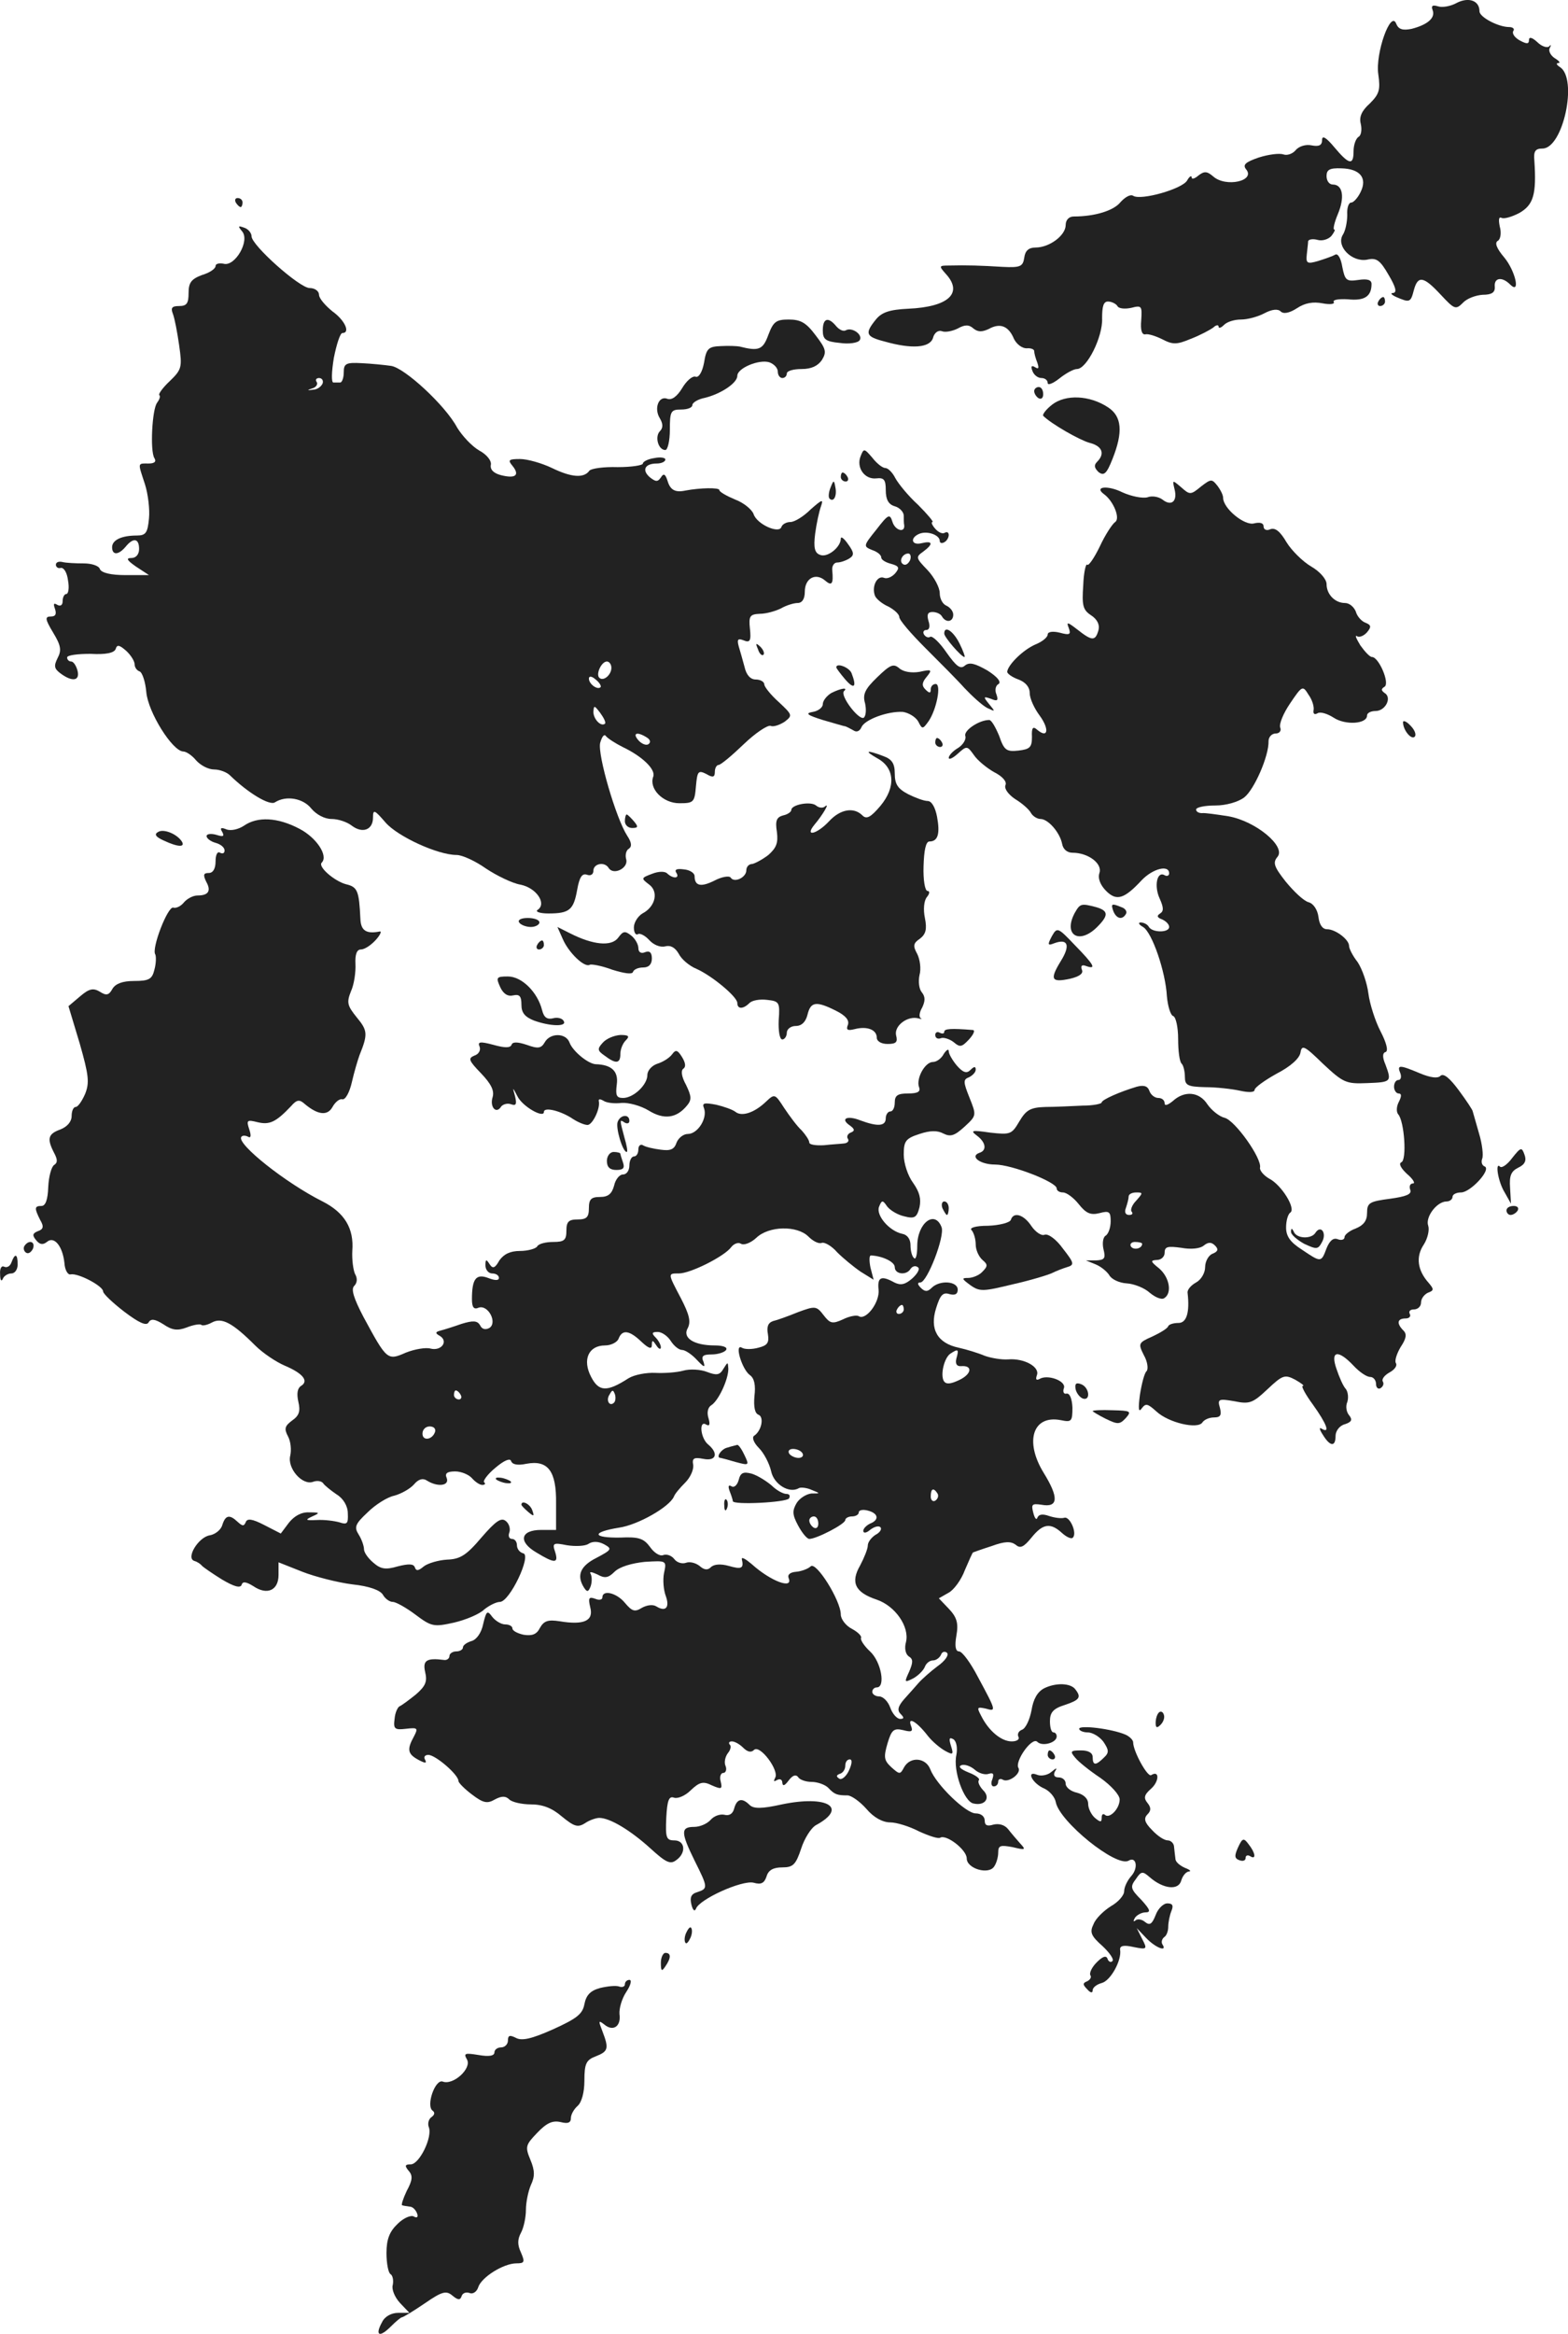 <?xml version="1.0" standalone="no"?>
<!DOCTYPE svg PUBLIC "-//W3C//DTD SVG 20010904//EN"
 "http://www.w3.org/TR/2001/REC-SVG-20010904/DTD/svg10.dtd">
<svg version="1.0" xmlns="http://www.w3.org/2000/svg"
 width="348.599pt" height="518.668pt" viewBox="0 0 348.599 518.668"
 preserveAspectRatio="xMidYMid meet">
<g transform="translate(-819.076,1253.015) scale(0.1,-0.1)"
fill="#222222" stroke="none">
<path d="M11430 12524 c-14 -8 -33 -11 -42 -8 -13 4 -16 1 -12 -9 6 -17 -12
-32 -47 -41 -20 -4 -29 -1 -34 11 -12 33 -47 -66 -40 -112 5 -35 2 -44 -19
-65 -18 -16 -24 -30 -20 -45 3 -13 1 -26 -5 -29 -6 -4 -11 -18 -11 -32 0 -32
-10 -30 -42 8 -19 23 -28 28 -28 17 0 -12 -7 -15 -23 -12 -13 3 -29 -2 -36
-11 -7 -8 -19 -12 -27 -9 -9 3 -33 0 -55 -7 -29 -10 -36 -16 -28 -26 22 -26
-45 -41 -73 -16 -14 12 -20 12 -33 2 -8 -7 -15 -9 -15 -4 0 5 -5 2 -10 -7 -11
-19 -103 -45 -120 -34 -6 4 -18 -3 -28 -14 -15 -19 -57 -32 -104 -32 -11 0
-18 -8 -18 -19 0 -23 -36 -50 -67 -50 -15 0 -23 -7 -25 -22 -3 -20 -8 -23 -48
-21 -48 3 -80 4 -119 3 -23 0 -23 -1 -8 -18 40 -43 7 -74 -83 -78 -42 -2 -59
-8 -72 -24 -25 -31 -23 -38 20 -49 60 -17 100 -14 107 8 3 12 12 18 20 15 7
-3 23 0 35 6 16 9 25 9 35 0 10 -8 19 -8 34 -1 25 14 44 7 56 -22 6 -12 18
-21 28 -21 9 1 17 -2 17 -6 0 -5 3 -16 7 -26 4 -12 3 -15 -5 -10 -8 5 -10 2
-6 -8 3 -9 12 -16 20 -16 8 0 14 -5 14 -11 0 -6 12 -1 26 10 15 12 32 21 39
21 22 0 58 72 56 113 0 26 3 37 13 37 8 0 18 -5 21 -10 3 -6 17 -7 31 -4 23 6
24 4 22 -27 -2 -22 1 -33 9 -32 6 2 24 -4 38 -11 23 -12 32 -12 63 1 21 8 43
20 50 25 6 6 12 7 12 2 0 -4 5 -3 12 4 7 7 23 12 38 12 14 0 37 6 52 14 17 9
30 10 36 4 6 -6 19 -4 36 7 18 12 36 15 57 11 16 -3 28 -2 25 3 -3 5 11 7 31
6 37 -4 53 6 53 34 0 9 -9 12 -29 9 -27 -4 -30 -1 -36 29 -3 19 -10 31 -16 27
-5 -3 -22 -9 -38 -14 -24 -7 -27 -5 -25 14 1 11 3 25 3 30 1 4 10 6 21 3 10
-3 24 1 31 9 6 8 9 14 6 14 -3 0 0 15 8 34 16 38 11 66 -11 66 -8 0 -14 8 -14
19 0 14 7 18 33 17 41 -1 58 -21 43 -52 -6 -13 -16 -24 -21 -24 -6 0 -10 -12
-9 -27 0 -16 -4 -36 -10 -45 -15 -25 20 -61 54 -55 21 5 29 -1 48 -34 16 -27
19 -39 10 -40 -7 0 -4 -4 7 -9 30 -13 32 -12 39 15 9 34 22 31 60 -10 30 -32
33 -34 49 -18 9 10 29 17 44 18 20 0 28 5 27 18 -2 20 16 23 34 5 24 -24 12
30 -13 60 -17 20 -22 33 -14 37 6 4 8 18 4 32 -3 15 -2 22 4 19 5 -3 23 2 40
11 31 18 38 41 33 116 -2 21 2 27 18 27 46 0 79 155 39 181 -8 5 -9 9 -4 9 6
0 2 5 -8 11 -9 6 -14 16 -11 22 4 7 3 9 -1 4 -5 -4 -17 0 -27 10 -11 10 -18
12 -18 4 0 -9 -5 -9 -20 -1 -11 6 -18 15 -15 21 4 5 -1 9 -9 9 -24 0 -66 22
-66 35 0 24 -24 32 -50 19z"/>
<path d="M8715 12080 c3 -5 8 -10 11 -10 2 0 4 5 4 10 0 6 -5 10 -11 10 -5 0
-7 -4 -4 -10z"/>
<path d="M8729 12016 c18 -21 -16 -79 -41 -72 -10 2 -18 0 -18 -5 0 -6 -13
-15 -30 -20 -24 -9 -30 -17 -30 -40 0 -23 -4 -29 -21 -29 -16 0 -19 -4 -14
-17 4 -10 10 -42 14 -70 7 -49 6 -54 -21 -80 -15 -14 -26 -29 -23 -31 3 -3 0
-10 -5 -17 -11 -14 -16 -107 -6 -123 5 -8 0 -12 -13 -12 -25 0 -24 3 -8 -46 7
-22 11 -56 9 -76 -3 -32 -7 -38 -27 -38 -34 0 -55 -10 -55 -26 0 -18 14 -18
30 1 17 21 30 19 30 -5 0 -12 -7 -20 -17 -20 -13 0 -10 -5 10 -19 l29 -19 -52
0 c-33 0 -53 5 -57 13 -2 8 -19 13 -36 13 -18 0 -39 1 -47 3 -8 2 -15 0 -15
-6 0 -5 5 -9 11 -7 7 1 14 -11 16 -28 3 -16 1 -30 -4 -30 -4 0 -8 -7 -8 -16 0
-9 -5 -12 -12 -8 -8 5 -9 2 -5 -9 4 -12 1 -17 -9 -17 -14 0 -13 -6 5 -36 17
-28 19 -39 10 -56 -9 -18 -8 -24 7 -35 26 -19 43 -16 37 7 -3 11 -9 20 -14 20
-5 0 -9 4 -9 9 0 5 23 8 52 8 34 -2 53 2 56 11 3 10 8 9 23 -4 10 -9 19 -23
19 -30 0 -7 5 -14 11 -16 6 -2 13 -23 15 -46 4 -45 58 -131 82 -132 7 0 20 -9
29 -20 10 -11 27 -20 40 -20 12 0 28 -6 35 -13 40 -39 88 -68 100 -60 25 16
63 9 81 -14 11 -13 29 -23 45 -23 15 0 35 -7 45 -15 24 -18 47 -9 47 18 0 19
3 18 28 -11 27 -31 116 -72 158 -72 12 0 41 -13 65 -30 24 -16 59 -33 77 -36
35 -7 59 -42 38 -56 -6 -4 5 -8 24 -8 47 0 56 8 64 53 5 28 11 37 22 33 8 -3
14 1 14 9 0 16 25 21 34 6 11 -17 44 0 39 19 -3 10 0 21 6 24 7 5 6 14 -4 29
-25 39 -66 180 -60 206 4 14 9 21 13 15 4 -5 21 -16 37 -24 44 -21 74 -50 68
-66 -10 -27 22 -59 58 -59 32 0 34 2 37 38 3 33 5 36 23 27 15 -9 19 -7 19 5
0 8 4 15 8 15 5 0 30 21 56 46 26 25 53 43 60 41 6 -3 20 2 31 9 18 14 18 15
-13 44 -18 16 -32 34 -32 39 0 6 -9 11 -19 11 -12 0 -21 10 -25 28 -4 15 -10
36 -13 46 -4 15 -2 18 11 13 14 -6 17 -1 14 26 -3 28 0 32 22 33 14 0 35 6 47
12 12 7 29 12 37 12 10 0 16 9 16 25 0 30 24 43 45 25 15 -13 19 -8 16 23 -1
9 4 17 11 17 7 0 19 4 27 9 11 7 11 13 -3 32 -9 13 -16 18 -16 12 0 -19 -30
-43 -46 -36 -12 4 -15 16 -11 47 3 23 9 50 13 61 6 17 2 15 -23 -7 -16 -16
-36 -28 -45 -28 -9 0 -18 -5 -20 -11 -5 -16 -55 6 -62 29 -4 10 -22 25 -41 32
-19 8 -35 17 -35 21 0 6 -43 5 -75 -1 -23 -5 -34 1 -40 21 -5 16 -9 18 -15 8
-7 -10 -11 -10 -24 0 -19 16 -12 31 15 31 10 0 19 4 19 9 0 4 -11 6 -25 3 -14
-2 -25 -8 -25 -12 0 -4 -25 -8 -56 -8 -31 1 -59 -3 -63 -8 -12 -17 -40 -15
-83 6 -23 11 -55 20 -71 20 -25 0 -28 -2 -17 -15 17 -21 7 -29 -25 -21 -16 4
-25 12 -23 23 2 9 -9 23 -26 32 -17 10 -38 33 -49 51 -26 49 -117 133 -147
137 -14 2 -43 5 -65 6 -35 2 -40 -1 -40 -20 0 -13 -4 -23 -8 -23 -4 0 -11 0
-15 0 -5 0 -4 25 1 55 6 30 14 55 19 55 18 0 6 28 -22 48 -16 13 -30 29 -30
37 0 8 -9 15 -21 15 -22 0 -129 95 -129 115 0 7 -7 16 -16 19 -14 5 -15 4 -5
-8z m179 -338 c-3 -7 -12 -14 -22 -14 -13 -2 -13 -1 -1 3 8 2 13 9 10 14 -4 5
-1 9 5 9 7 0 10 -6 8 -12z m642 -632 c0 -16 -18 -31 -27 -22 -8 8 5 36 17 36
5 0 10 -6 10 -14z m-24 -43 c-7 -7 -26 7 -26 19 0 6 6 6 15 -2 9 -7 13 -15 11
-17z m10 -81 c-9 -8 -26 10 -26 26 1 15 2 15 15 -2 8 -11 13 -21 11 -24z m93
-31 c8 -5 9 -11 3 -15 -5 -3 -15 1 -22 9 -14 16 -3 20 19 6z"/>
<path d="M11255 11860 c-3 -5 -1 -10 4 -10 6 0 11 5 11 10 0 6 -2 10 -4 10 -3
0 -8 -4 -11 -10z"/>
<path d="M9899 11786 c-12 -33 -21 -37 -64 -26 -5 1 -24 2 -41 1 -28 -1 -33
-5 -38 -37 -4 -21 -12 -34 -19 -31 -7 2 -20 -9 -30 -26 -11 -18 -23 -27 -33
-23 -19 7 -30 -22 -16 -44 7 -12 7 -21 0 -28 -12 -12 -4 -42 12 -42 5 0 10 20
10 45 0 41 2 45 25 45 14 0 25 4 25 10 0 5 12 13 28 16 36 9 72 33 72 49 0 17
48 37 71 30 11 -4 19 -13 19 -21 0 -8 5 -14 10 -14 6 0 10 5 10 10 0 6 15 10
33 10 22 0 36 7 45 20 11 18 9 25 -14 55 -21 28 -33 35 -60 35 -28 0 -34 -5
-45 -34z"/>
<path d="M10020 11796 c0 -20 6 -25 38 -28 20 -3 40 0 44 6 8 12 -17 30 -31
22 -5 -3 -14 1 -21 9 -18 22 -30 18 -30 -9z"/>
<path d="M10490 11661 c0 -6 5 -13 10 -16 6 -3 10 1 10 9 0 9 -4 16 -10 16 -5
0 -10 -4 -10 -9z"/>
<path d="M10530 11631 c-14 -11 -22 -22 -20 -25 18 -18 81 -54 103 -60 28 -7
35 -24 17 -42 -8 -8 -6 -14 3 -23 12 -9 18 -4 31 29 24 60 21 95 -10 115 -41
27 -94 29 -124 6z"/>
<path d="M10104 11516 c-10 -25 9 -52 35 -49 17 2 21 -3 21 -26 0 -21 6 -32
20 -36 11 -3 20 -13 20 -21 0 -8 0 -17 1 -21 2 -18 -20 -12 -26 7 -6 19 -9 18
-36 -17 -29 -36 -29 -37 -10 -45 12 -4 21 -11 21 -17 0 -5 10 -11 22 -14 18
-5 19 -9 9 -21 -7 -8 -18 -13 -25 -10 -15 6 -28 -19 -20 -40 3 -7 16 -18 30
-24 13 -7 24 -17 24 -23 0 -7 26 -37 58 -69 31 -31 71 -71 87 -89 17 -18 39
-38 50 -44 19 -9 19 -9 5 8 -14 17 -13 18 4 12 14 -6 17 -4 12 10 -4 9 -2 20
5 23 6 5 -3 16 -25 30 -28 16 -40 19 -50 11 -10 -9 -19 -2 -41 29 -15 22 -31
37 -36 35 -4 -3 -10 -1 -14 5 -3 5 -1 10 5 10 7 0 9 8 5 20 -4 14 -2 20 9 20
8 0 18 -4 21 -10 9 -15 25 -12 25 4 0 8 -7 16 -15 20 -8 3 -15 15 -15 28 0 12
-12 35 -27 51 -26 27 -27 29 -10 41 23 17 22 25 -3 19 -23 -6 -27 12 -5 21 18
7 45 -3 45 -16 0 -5 5 -6 10 -3 6 3 10 11 10 16 0 6 -4 8 -9 5 -5 -3 -14 1
-21 9 -7 8 -10 15 -6 15 3 0 -11 17 -32 38 -22 20 -44 47 -51 60 -6 12 -16 22
-22 22 -6 0 -19 10 -29 23 -18 21 -19 21 -26 3z m110 -231 c-4 -8 -10 -12 -15
-9 -11 6 -2 24 11 24 5 0 7 -7 4 -15z"/>
<path d="M10060 11470 c0 -5 5 -10 11 -10 5 0 7 5 4 10 -3 6 -8 10 -11 10 -2
0 -4 -4 -4 -10z"/>
<path d="M10861 11449 c-23 -19 -25 -19 -44 -2 -20 17 -20 17 -15 -4 7 -27 -7
-39 -27 -23 -8 6 -23 9 -33 5 -11 -3 -36 2 -56 11 -32 16 -64 13 -41 -4 21
-15 37 -54 25 -62 -6 -4 -22 -28 -34 -54 -12 -25 -25 -44 -28 -41 -3 4 -8 -17
-9 -46 -3 -44 -1 -54 17 -66 14 -9 20 -21 17 -33 -7 -25 -14 -25 -47 1 -22 17
-25 18 -19 3 5 -14 2 -16 -20 -10 -16 4 -27 2 -27 -4 0 -6 -12 -16 -27 -22
-28 -12 -62 -46 -63 -61 0 -4 11 -12 25 -17 16 -6 25 -17 25 -30 0 -12 10 -34
22 -50 22 -30 19 -52 -5 -32 -10 9 -13 5 -12 -16 0 -23 -5 -27 -30 -30 -27 -3
-32 1 -43 33 -8 19 -17 35 -22 35 -23 0 -58 -24 -53 -36 2 -7 -5 -19 -16 -26
-12 -7 -21 -17 -21 -22 0 -5 9 -1 20 9 20 18 21 18 36 -3 8 -12 29 -29 45 -38
18 -9 29 -21 25 -29 -3 -8 7 -21 22 -31 15 -9 31 -23 35 -31 4 -7 14 -13 21
-13 17 0 43 -30 48 -55 2 -12 11 -20 23 -20 35 0 67 -24 60 -45 -4 -12 2 -27
15 -40 23 -23 40 -18 79 24 25 26 61 35 61 15 0 -5 -5 -7 -10 -4 -17 10 -24
-24 -11 -52 9 -20 9 -28 1 -33 -8 -5 -7 -9 4 -13 9 -4 16 -11 16 -17 0 -13
-37 -13 -45 0 -3 6 -12 10 -18 10 -7 0 -4 -5 5 -10 20 -12 50 -99 53 -154 2
-22 8 -42 14 -44 6 -2 11 -25 11 -51 0 -26 3 -51 8 -55 4 -4 7 -18 7 -29 0
-19 6 -22 45 -23 25 0 60 -4 78 -8 18 -4 32 -4 32 2 0 5 22 21 49 36 31 16 51
34 53 47 3 18 9 15 50 -25 45 -42 51 -45 98 -43 54 2 55 3 41 41 -7 16 -7 26
0 28 7 2 2 21 -11 46 -12 23 -24 61 -27 84 -3 24 -14 55 -24 70 -11 14 -19 30
-19 36 0 14 -30 37 -49 37 -10 0 -17 10 -19 27 -2 16 -11 30 -22 33 -11 3 -33
24 -51 46 -26 33 -29 42 -18 55 19 23 -48 79 -109 90 -26 4 -53 8 -59 7 -7 0
-13 3 -13 8 0 5 19 9 43 9 24 0 51 8 64 18 22 17 55 92 54 125 0 9 7 17 16 17
8 0 13 6 10 13 -3 8 7 32 22 54 27 40 28 40 41 19 8 -11 13 -27 11 -35 -1 -7
2 -10 9 -6 6 4 22 -1 36 -10 26 -17 74 -14 74 5 0 6 9 10 19 10 22 0 37 30 20
40 -8 6 -8 9 0 14 12 8 -13 66 -28 66 -5 0 -16 12 -26 26 -9 15 -13 24 -7 20
5 -3 15 1 22 9 10 12 9 16 -3 21 -9 3 -19 14 -22 25 -4 10 -14 19 -24 19 -22
0 -41 19 -41 42 0 11 -15 28 -34 39 -19 11 -44 36 -55 54 -14 24 -25 33 -36
29 -8 -4 -15 -1 -15 6 0 8 -8 10 -21 7 -21 -6 -69 33 -69 57 0 6 -6 18 -13 27
-12 15 -14 15 -36 -2z"/>
<path d="M10037 11446 c-4 -10 -5 -21 -2 -24 9 -9 17 6 13 25 -3 17 -4 17 -11
-1z"/>
<path d="M10290 11122 c0 -8 38 -52 45 -52 2 0 -3 14 -11 30 -14 28 -34 41
-34 22z"/>
<path d="M9876 11087 c3 -10 9 -15 12 -12 3 3 0 11 -7 18 -10 9 -11 8 -5 -6z"/>
<path d="M10141 11025 c-27 -26 -33 -38 -27 -58 3 -14 2 -28 -3 -32 -11 -6
-53 49 -44 59 10 9 -6 7 -28 -4 -10 -6 -19 -17 -19 -25 0 -7 -10 -15 -22 -17
-18 -3 -13 -7 22 -18 25 -7 47 -14 50 -14 3 -1 11 -5 18 -9 7 -5 14 -2 18 7 7
17 59 36 92 34 13 -2 28 -11 34 -21 9 -18 10 -18 23 0 18 26 29 83 16 83 -6 0
-11 -5 -11 -12 0 -9 -3 -9 -12 0 -8 8 -8 15 3 28 13 16 11 17 -16 11 -18 -3
-36 0 -45 8 -13 11 -20 8 -49 -20z"/>
<path d="M10050 11047 c0 -2 9 -14 20 -27 20 -23 26 -17 14 14 -5 13 -34 24
-34 13z"/>
<path d="M11310 10925 c0 -18 19 -40 26 -32 4 4 0 15 -9 24 -9 10 -17 13 -17
8z"/>
<path d="M10270 10880 c0 -5 5 -10 11 -10 5 0 7 5 4 10 -3 6 -8 10 -11 10 -2
0 -4 -4 -4 -10z"/>
<path d="M10141 10845 c39 -21 42 -64 7 -106 -22 -26 -31 -30 -40 -21 -19 19
-49 14 -74 -13 -27 -29 -56 -36 -32 -7 17 20 35 50 23 40 -4 -4 -13 -4 -20 2
-12 10 -55 2 -55 -10 0 -4 -8 -10 -18 -12 -15 -4 -18 -12 -14 -37 3 -24 -1
-35 -19 -51 -13 -10 -30 -19 -36 -20 -7 0 -13 -6 -13 -14 0 -16 -27 -29 -35
-16 -3 4 -19 2 -36 -7 -30 -15 -44 -12 -44 10 0 7 -11 14 -24 15 -15 2 -21 0
-17 -7 9 -13 -6 -15 -20 -2 -5 5 -19 5 -34 -1 -24 -9 -24 -10 -7 -23 23 -16
15 -50 -14 -65 -10 -6 -19 -20 -19 -31 0 -11 4 -18 9 -15 4 3 16 -3 25 -13 10
-11 25 -17 36 -14 12 3 22 -3 30 -17 6 -12 24 -27 39 -33 34 -15 91 -62 91
-76 0 -14 13 -14 27 0 6 6 23 9 39 7 27 -3 29 -5 26 -45 -1 -24 2 -43 8 -43 5
0 10 7 10 15 0 8 9 15 20 15 13 0 22 9 26 25 7 29 19 31 63 9 22 -11 30 -21
27 -31 -5 -12 -1 -14 15 -10 27 7 49 -1 49 -19 0 -8 10 -14 24 -14 19 0 23 4
19 19 -5 21 25 44 49 38 7 -2 10 -2 6 0 -5 3 -3 14 3 24 7 15 7 24 -1 34 -6 7
-8 24 -5 38 4 14 1 35 -5 47 -10 18 -9 24 6 34 13 10 16 21 11 46 -4 19 -2 38
4 46 7 8 7 14 2 14 -6 0 -10 25 -9 55 1 35 5 55 13 55 19 0 24 17 17 55 -4 21
-12 35 -21 35 -8 0 -27 7 -43 15 -23 12 -30 22 -30 46 0 22 -6 32 -26 39 -37
14 -43 12 -13 -5z"/>
<path d="M9580 10705 c0 -8 7 -15 16 -15 14 0 14 3 4 15 -7 8 -14 15 -16 15
-2 0 -4 -7 -4 -15z"/>
<path d="M8733 10695 c-12 -8 -29 -12 -39 -8 -12 5 -15 3 -9 -6 5 -10 2 -11
-14 -6 -11 3 -21 2 -21 -3 0 -5 9 -12 20 -15 11 -3 20 -10 20 -17 0 -6 -4 -8
-10 -5 -6 4 -10 -5 -10 -19 0 -17 -6 -26 -15 -26 -12 0 -13 -4 -6 -19 12 -21
5 -31 -19 -31 -10 0 -23 -7 -30 -15 -7 -9 -18 -14 -24 -12 -12 4 -49 -91 -40
-104 2 -4 2 -20 -2 -34 -5 -21 -12 -25 -45 -25 -26 0 -41 -6 -48 -17 -8 -15
-14 -16 -28 -7 -15 9 -24 7 -44 -10 l-26 -22 25 -83 c20 -70 22 -87 12 -112
-7 -16 -16 -29 -21 -29 -5 0 -9 -9 -9 -20 0 -13 -10 -24 -25 -30 -28 -10 -30
-21 -14 -52 8 -15 8 -22 0 -27 -6 -4 -12 -26 -13 -49 -1 -28 -6 -42 -15 -42
-16 0 -16 -5 -3 -31 9 -15 7 -21 -5 -25 -12 -5 -13 -9 -4 -20 8 -10 15 -11 24
-4 16 14 35 -9 39 -47 1 -16 8 -27 14 -25 17 3 72 -26 72 -38 0 -5 21 -25 47
-45 33 -25 49 -32 54 -24 5 9 14 8 33 -4 19 -13 31 -15 52 -7 15 6 29 8 32 6
2 -3 13 -1 24 5 22 12 46 -1 96 -51 17 -17 47 -37 66 -45 40 -17 54 -34 36
-45 -8 -5 -10 -17 -6 -35 5 -21 2 -31 -14 -42 -16 -12 -18 -18 -9 -35 6 -11 8
-30 5 -43 -7 -28 27 -67 51 -58 8 3 18 2 22 -3 3 -5 17 -16 30 -25 15 -9 25
-26 25 -42 1 -23 -1 -26 -19 -20 -11 3 -33 6 -50 5 -25 -1 -27 0 -10 8 18 8
17 9 -7 9 -17 1 -33 -8 -45 -23 l-18 -24 -37 19 c-27 14 -38 15 -41 6 -4 -9
-7 -9 -18 1 -18 17 -27 15 -34 -7 -3 -11 -16 -21 -28 -23 -25 -4 -54 -51 -34
-57 7 -2 14 -7 17 -11 3 -3 23 -17 44 -30 27 -16 41 -20 44 -12 2 8 10 7 26
-3 31 -21 56 -9 56 25 l0 28 53 -21 c28 -11 79 -24 111 -28 38 -4 62 -13 68
-23 5 -9 15 -16 22 -16 7 0 30 -13 50 -28 36 -27 41 -28 86 -18 26 6 57 19 67
29 11 9 27 17 35 17 22 0 71 104 52 108 -8 2 -14 10 -14 18 0 8 -5 14 -11 14
-6 0 -9 6 -6 14 3 8 0 20 -8 26 -10 8 -22 0 -54 -37 -33 -39 -47 -48 -76 -49
-19 -1 -43 -8 -52 -15 -12 -10 -17 -11 -20 -2 -3 8 -14 8 -38 2 -27 -8 -38 -6
-54 8 -12 10 -21 23 -21 30 0 7 -5 22 -12 33 -10 16 -8 23 20 49 17 17 44 34
59 37 15 4 35 15 44 25 10 12 20 15 30 8 23 -14 49 -11 43 6 -5 11 1 15 19 15
13 0 30 -7 37 -15 7 -8 17 -15 23 -15 6 0 8 3 4 6 -3 3 8 18 25 32 20 17 33
22 35 15 3 -8 15 -10 34 -6 48 9 67 -16 66 -88 l0 -59 -33 0 c-46 0 -52 -26
-11 -50 41 -25 50 -25 42 1 -7 20 -4 21 26 15 19 -3 41 -2 48 3 9 6 22 6 35
-1 18 -10 17 -12 -17 -30 -36 -18 -45 -39 -28 -66 7 -11 10 -10 15 3 3 9 3 21
0 27 -4 6 2 5 15 -1 16 -9 24 -8 38 6 11 11 38 19 67 22 49 3 49 3 43 -25 -3
-15 -1 -38 4 -51 9 -25 0 -36 -21 -23 -8 5 -21 3 -32 -3 -16 -10 -22 -8 -38
11 -18 22 -50 30 -50 12 0 -5 -7 -7 -16 -3 -14 5 -16 2 -11 -19 8 -30 -14 -40
-68 -31 -26 4 -35 1 -44 -15 -7 -14 -17 -18 -36 -15 -14 3 -25 9 -25 14 0 5
-7 9 -16 9 -9 0 -22 8 -29 17 -11 15 -13 13 -20 -16 -4 -20 -15 -35 -26 -38
-10 -3 -19 -9 -19 -14 0 -5 -7 -9 -15 -9 -8 0 -15 -5 -15 -10 0 -6 -6 -10 -12
-9 -39 5 -48 -1 -42 -27 5 -21 1 -31 -21 -50 -15 -12 -31 -24 -36 -26 -4 -2
-10 -14 -11 -28 -3 -22 0 -25 25 -22 26 3 28 2 18 -17 -16 -29 -14 -39 10 -52
15 -8 19 -8 15 0 -4 6 -1 11 7 11 16 0 67 -44 67 -58 0 -4 14 -18 30 -30 25
-19 34 -21 51 -11 15 8 24 8 32 0 6 -6 28 -11 48 -11 26 0 47 -8 69 -27 27
-22 35 -25 51 -15 10 7 25 12 32 12 24 0 70 -28 114 -68 34 -31 44 -36 57 -26
23 16 20 44 -4 44 -18 0 -20 6 -18 50 2 39 6 49 17 45 8 -3 25 4 37 16 20 19
28 21 48 11 21 -9 23 -8 19 9 -3 10 0 19 6 19 5 0 8 7 5 15 -4 8 -1 21 5 29 6
7 8 16 4 19 -3 4 -1 7 5 7 6 0 17 -6 25 -14 10 -10 18 -11 24 -5 13 13 57 -46
47 -62 -4 -8 -3 -9 4 -5 7 4 12 1 12 -6 1 -8 5 -7 14 5 9 12 16 14 21 8 3 -6
17 -11 30 -11 13 0 30 -6 37 -13 14 -15 20 -17 43 -17 8 0 27 -13 42 -30 16
-19 36 -30 53 -30 14 0 43 -9 64 -20 22 -10 43 -17 47 -14 14 8 59 -27 59 -46
0 -23 49 -37 61 -18 5 7 9 21 9 31 0 16 5 17 32 12 29 -7 30 -6 17 8 -8 9 -20
23 -27 32 -8 10 -21 13 -33 10 -13 -4 -19 -2 -19 9 0 9 -8 16 -20 16 -22 0
-88 64 -101 98 -10 26 -44 29 -58 5 -9 -17 -10 -17 -29 0 -16 15 -17 22 -8 53
9 30 14 34 35 29 19 -5 22 -3 17 10 -8 21 13 9 37 -22 10 -13 28 -28 39 -34
18 -10 19 -8 13 11 -5 16 -4 20 5 15 7 -4 10 -19 7 -35 -8 -35 17 -104 38
-108 26 -6 39 13 21 30 -8 9 -12 18 -9 22 3 3 -7 11 -23 17 -17 7 -24 13 -16
16 7 3 21 -2 30 -10 9 -8 23 -12 31 -9 10 3 12 0 8 -12 -4 -9 -2 -16 3 -16 6
0 10 5 10 11 0 5 5 7 10 4 13 -8 42 14 35 26 -9 14 30 70 42 58 11 -11 43 -2
43 12 0 5 -3 9 -7 9 -5 0 -8 11 -8 25 0 19 7 28 33 36 33 11 37 17 24 34 -10
15 -44 16 -70 3 -15 -8 -24 -24 -28 -49 -4 -21 -13 -40 -21 -43 -8 -3 -11 -10
-8 -16 3 -5 -3 -10 -15 -10 -23 0 -51 23 -68 57 -10 19 -9 20 10 16 24 -7 24
-6 -17 70 -16 31 -35 57 -42 57 -8 0 -10 12 -6 35 5 28 1 41 -17 60 l-22 23
21 12 c12 6 29 29 37 51 9 21 17 39 18 39 0 0 19 7 41 14 30 11 43 11 54 3 10
-9 18 -5 35 16 25 31 42 34 68 10 10 -9 21 -14 24 -10 10 10 -7 48 -19 44 -7
-2 -22 0 -34 4 -14 5 -23 4 -26 -4 -2 -6 -6 -1 -9 11 -5 19 -3 21 18 18 38 -7
39 16 5 71 -43 70 -24 129 38 117 24 -5 26 -3 26 28 -1 20 -6 32 -13 31 -6 -2
-9 4 -6 12 6 16 -37 32 -55 20 -7 -3 -8 0 -5 9 7 18 -28 38 -64 35 -15 -1 -38
3 -52 8 -14 6 -40 14 -58 18 -47 10 -65 41 -50 88 9 29 15 36 30 31 12 -3 18
0 18 10 0 19 -40 22 -58 4 -9 -9 -15 -9 -24 0 -8 8 -8 12 -1 12 15 0 55 103
47 123 -15 39 -54 9 -54 -42 0 -19 -3 -31 -7 -27 -5 4 -8 17 -8 29 0 13 -7 23
-18 25 -29 6 -59 41 -52 60 6 15 8 16 18 1 7 -9 24 -19 38 -22 23 -6 28 -3 34
20 4 19 0 34 -14 54 -12 16 -21 44 -21 63 0 30 4 36 35 46 24 8 40 8 53 1 16
-8 25 -5 47 15 27 25 27 25 11 65 -14 35 -14 40 -1 45 8 4 15 11 15 17 0 8 -4
7 -12 -1 -8 -8 -16 -6 -30 10 -10 12 -18 26 -18 32 0 6 -5 3 -11 -6 -5 -10
-16 -18 -24 -18 -18 0 -38 -37 -31 -56 4 -10 -3 -14 -24 -14 -23 0 -30 -4 -30
-20 0 -11 -4 -20 -10 -20 -5 0 -10 -7 -10 -15 0 -18 -18 -19 -56 -5 -30 12
-46 4 -24 -11 11 -8 12 -12 2 -16 -6 -2 -10 -9 -6 -14 3 -5 -1 -9 -8 -10 -7
-1 -28 -2 -45 -4 -18 -1 -33 1 -33 6 0 5 -8 17 -17 27 -10 9 -27 32 -39 50
-20 31 -21 32 -40 14 -26 -25 -54 -34 -68 -23 -6 5 -26 12 -43 16 -27 5 -32 4
-27 -8 8 -22 -14 -57 -36 -57 -10 0 -21 -9 -25 -19 -5 -15 -13 -19 -35 -16
-16 2 -34 6 -40 10 -5 3 -10 -1 -10 -9 0 -9 -4 -16 -10 -16 -5 0 -10 -9 -10
-20 0 -11 -6 -20 -14 -20 -8 0 -17 -11 -20 -25 -5 -18 -13 -25 -31 -25 -20 0
-25 -5 -25 -25 0 -20 -5 -25 -25 -25 -20 0 -25 -5 -25 -25 0 -21 -5 -25 -29
-25 -17 0 -33 -4 -36 -10 -3 -5 -21 -10 -38 -10 -22 0 -36 -7 -46 -21 -10 -18
-15 -19 -22 -8 -7 11 -9 11 -9 -3 0 -10 7 -18 15 -18 8 0 15 -4 15 -10 0 -6
-9 -6 -24 0 -27 10 -36 -2 -36 -47 0 -18 4 -24 15 -19 21 7 42 -33 24 -45 -9
-5 -17 -3 -21 6 -6 10 -15 11 -41 3 -17 -6 -39 -13 -47 -15 -12 -3 -12 -6 -1
-12 19 -12 3 -34 -21 -28 -10 3 -35 -1 -55 -9 -41 -18 -42 -17 -94 79 -22 42
-28 62 -21 69 7 7 8 17 2 27 -4 9 -7 32 -6 51 4 50 -17 85 -66 110 -82 41
-190 127 -181 143 2 4 9 4 15 1 6 -4 8 1 3 16 -7 21 -5 22 19 16 26 -6 40 0
74 36 13 15 19 15 31 4 29 -24 50 -26 61 -6 6 11 16 19 22 17 7 -1 16 16 21
38 5 22 13 49 17 60 19 47 18 55 -6 84 -21 26 -23 33 -13 58 7 15 11 43 10 61
-1 21 3 32 12 32 8 0 22 9 33 21 10 11 14 20 9 19 -30 -6 -42 2 -43 28 -3 62
-6 71 -32 77 -26 7 -63 39 -54 48 15 15 -11 55 -49 75 -49 26 -94 28 -124 7z
m1255 -913 c10 -10 23 -17 30 -14 6 2 22 -7 34 -21 13 -13 36 -32 52 -43 l29
-18 -7 27 c-3 15 -3 27 1 27 25 -1 53 -14 53 -26 0 -16 26 -19 35 -4 4 6 11 8
16 4 6 -3 0 -14 -12 -25 -16 -14 -26 -16 -40 -9 -29 16 -38 12 -35 -16 3 -28
-28 -69 -44 -59 -5 3 -21 0 -35 -7 -24 -11 -29 -9 -43 9 -16 21 -19 21 -57 7
-22 -9 -47 -18 -56 -20 -11 -4 -14 -13 -11 -29 3 -19 -1 -25 -21 -30 -14 -4
-31 -4 -37 0 -17 10 0 -48 18 -61 10 -7 13 -23 10 -47 -2 -24 1 -38 9 -41 13
-5 7 -36 -10 -47 -5 -4 0 -16 11 -27 11 -11 23 -34 27 -51 6 -30 41 -51 62
-38 4 2 17 1 28 -4 20 -8 20 -8 0 -8 -11 -1 -26 -10 -33 -21 -10 -17 -10 -26
3 -50 9 -17 20 -30 25 -30 16 0 80 33 80 42 0 4 7 8 15 8 8 0 15 4 15 9 0 5 9
7 20 4 24 -6 26 -21 5 -29 -8 -4 -15 -11 -15 -16 0 -6 7 -5 15 2 9 7 19 10 23
6 4 -4 -1 -12 -11 -17 -9 -6 -17 -16 -17 -24 0 -7 -8 -27 -17 -44 -22 -38 -11
-60 37 -76 41 -14 73 -60 65 -94 -4 -14 -1 -27 6 -32 10 -6 10 -13 1 -34 -11
-24 -11 -25 9 -15 11 6 23 18 26 26 3 8 11 14 18 14 7 0 15 6 18 13 2 6 8 8
13 4 5 -5 -4 -18 -21 -30 -16 -12 -35 -29 -42 -37 -7 -8 -22 -25 -32 -36 -14
-16 -16 -25 -8 -33 8 -8 8 -11 -1 -11 -7 0 -17 11 -22 25 -5 14 -16 25 -25 25
-8 0 -15 5 -15 10 0 6 5 10 10 10 20 0 10 57 -15 80 -13 12 -22 26 -20 30 2 4
-7 13 -20 20 -14 7 -25 22 -25 32 0 31 -55 119 -67 107 -5 -5 -20 -11 -32 -12
-13 -1 -20 -6 -17 -14 11 -26 -40 -7 -82 31 -13 11 -23 17 -22 11 5 -21 -1
-23 -29 -15 -18 5 -33 4 -40 -3 -7 -7 -15 -6 -25 3 -9 7 -22 10 -30 7 -8 -3
-20 0 -26 8 -6 8 -17 12 -25 9 -7 -3 -20 5 -29 18 -14 19 -25 23 -66 21 -63
-1 -65 12 -3 22 42 6 112 46 122 69 2 6 13 19 25 31 12 12 19 29 18 39 -3 15
1 18 22 14 29 -6 35 12 11 32 -17 14 -21 55 -4 44 7 -4 9 0 5 14 -4 12 -2 24
6 29 16 10 38 57 38 81 -1 16 -1 16 -11 0 -8 -14 -15 -15 -36 -7 -15 6 -39 7
-53 3 -14 -4 -42 -6 -62 -5 -20 1 -47 -4 -60 -12 -48 -31 -66 -30 -83 3 -20
38 -6 70 31 70 13 0 27 7 30 15 8 21 24 19 51 -7 16 -15 23 -17 23 -7 0 12 2
11 10 -1 5 -8 10 -10 10 -4 0 5 -5 15 -12 22 -9 9 -8 12 5 12 9 0 22 -9 29
-20 7 -11 18 -20 25 -20 7 0 22 -10 33 -22 16 -17 19 -18 15 -5 -6 13 -2 17
18 17 14 0 29 5 32 10 4 6 -7 10 -25 10 -47 0 -73 17 -60 39 7 14 3 30 -15 65
-30 57 -30 56 -5 56 26 0 101 38 116 58 6 8 16 12 22 8 7 -4 22 2 34 13 28 27
91 28 116 3z m212 -162 c0 -5 -5 -10 -11 -10 -5 0 -7 5 -4 10 3 6 8 10 11 10
2 0 4 -4 4 -10z m117 -109 c-3 -12 1 -18 11 -17 26 2 23 -18 -5 -31 -19 -9
-29 -10 -34 -2 -8 14 1 52 15 61 17 11 19 10 13 -11z m-1102 -81 c3 -5 1 -10
-4 -10 -6 0 -11 5 -11 10 0 6 2 10 4 10 3 0 8 -4 11 -10z m341 -17 c-10 -10
-19 5 -10 18 6 11 8 11 12 0 2 -7 1 -15 -2 -18z m-398 -65 c-6 -18 -28 -21
-28 -4 0 9 7 16 16 16 9 0 14 -5 12 -12z m817 -48 c3 -5 -1 -10 -9 -10 -8 0
-18 5 -21 10 -3 6 1 10 9 10 8 0 18 -4 21 -10z m300 -89 c3 -5 1 -12 -5 -16
-5 -3 -10 1 -10 9 0 18 6 21 15 7z m-265 -67 c0 -8 -4 -12 -10 -9 -5 3 -10 10
-10 16 0 5 5 9 10 9 6 0 10 -7 10 -16z m68 -549 c-6 -13 -16 -21 -21 -18 -8 5
-7 8 1 11 7 2 12 10 12 18 0 8 4 14 10 14 6 0 5 -10 -2 -25z"/>
<path d="M9808 9313 c-14 -3 -27 -23 -15 -23 1 0 16 -4 33 -9 30 -8 31 -8 20
15 -6 13 -13 23 -16 23 -3 -1 -13 -3 -22 -6z"/>
<path d="M9833 9241 c-3 -11 -10 -18 -16 -14 -7 4 -8 0 -4 -11 4 -10 7 -20 7
-22 0 -9 119 -3 125 6 3 6 1 10 -6 10 -7 0 -22 8 -33 19 -12 10 -31 22 -44 26
-19 5 -25 2 -29 -14z"/>
<path d="M9801 9184 c0 -11 3 -14 6 -6 3 7 2 16 -1 19 -3 4 -6 -2 -5 -13z"/>
<path d="M8542 10681 c-9 -5 -5 -11 13 -19 32 -15 48 -15 40 -2 -11 17 -41 29
-53 21z"/>
<path d="M10580 10501 c-26 -49 10 -71 50 -31 26 26 25 36 -2 44 -34 9 -36 8
-48 -13z"/>
<path d="M10666 10505 c7 -17 20 -20 28 -6 3 5 -1 12 -10 15 -22 9 -24 8 -18
-9z"/>
<path d="M9345 10480 c3 -5 15 -10 26 -10 10 0 19 5 19 10 0 6 -12 10 -26 10
-14 0 -23 -4 -19 -10z"/>
<path d="M9442 10443 c13 -30 48 -64 60 -57 3 2 26 -2 50 -11 26 -8 44 -11 46
-5 2 6 12 10 23 10 12 0 19 7 19 20 0 13 -5 18 -15 14 -9 -4 -15 0 -15 9 0 8
-7 21 -16 28 -14 11 -18 10 -29 -5 -15 -20 -56 -16 -107 10 l-28 14 12 -27z"/>
<path d="M10529 10449 c-10 -19 -9 -21 6 -15 30 11 36 -5 14 -40 -25 -41 -21
-48 21 -39 21 5 30 12 26 20 -3 9 0 12 10 8 23 -8 17 3 -25 46 -39 41 -40 41
-52 20z"/>
<path d="M9385 10430 c-3 -5 -1 -10 4 -10 6 0 11 5 11 10 0 6 -2 10 -4 10 -3
0 -8 -4 -11 -10z"/>
<path d="M9303 10336 c7 -15 17 -21 29 -18 14 3 18 -2 18 -21 0 -18 8 -27 28
-35 36 -13 74 -14 66 -1 -3 6 -14 9 -24 6 -13 -3 -20 2 -24 18 -10 40 -45 75
-76 75 -26 0 -27 -2 -17 -24z"/>
<path d="M10290 10237 c0 -4 -4 -5 -10 -2 -5 3 -10 1 -10 -5 0 -7 6 -10 13 -7
6 2 19 -2 28 -9 14 -12 18 -11 34 6 10 11 14 20 9 21 -49 4 -64 3 -64 -4z"/>
<path d="M9402 10214 c-8 -14 -15 -15 -40 -6 -21 7 -32 7 -34 0 -3 -7 -15 -7
-40 0 -30 8 -36 7 -31 -4 3 -8 -2 -17 -12 -20 -14 -6 -12 -11 15 -39 23 -24
30 -39 26 -53 -7 -22 8 -39 19 -21 4 5 14 8 22 5 11 -4 13 0 9 17 -6 22 -6 22
5 1 11 -23 59 -50 59 -35 0 12 39 2 65 -16 11 -7 25 -13 32 -13 11 0 29 37 25
53 -1 5 3 5 10 1 7 -5 25 -7 41 -5 15 1 42 -6 60 -17 34 -21 62 -17 85 11 11
13 10 21 -2 46 -10 18 -12 32 -6 36 6 4 5 13 -3 26 -10 16 -14 17 -22 6 -6 -8
-20 -17 -33 -21 -12 -4 -22 -15 -22 -25 0 -22 -31 -51 -54 -51 -15 0 -17 6
-14 30 4 29 -11 44 -47 45 -17 1 -51 29 -58 48 -8 22 -43 22 -55 1z"/>
<path d="M9531 10213 c-13 -14 -12 -18 4 -29 25 -19 35 -18 35 4 0 10 5 23 12
30 9 9 7 12 -12 12 -14 -1 -31 -8 -39 -17z"/>
<path d="M11304 10145 c3 -8 1 -15 -4 -15 -6 0 -10 -7 -10 -15 0 -8 5 -15 10
-15 7 0 7 -6 1 -18 -6 -11 -6 -23 -2 -28 14 -15 20 -103 7 -107 -6 -3 -1 -13
13 -26 13 -11 19 -21 13 -21 -6 0 -9 -6 -6 -14 4 -10 -9 -15 -45 -20 -46 -6
-51 -9 -51 -32 0 -17 -8 -27 -25 -34 -14 -5 -25 -14 -25 -19 0 -6 -7 -8 -15
-5 -10 4 -18 -3 -25 -20 -12 -32 -12 -32 -55 -3 -25 16 -35 29 -35 49 0 15 4
29 9 33 14 8 -19 62 -47 76 -12 7 -21 18 -20 24 5 20 -56 106 -79 111 -12 3
-29 17 -38 30 -18 28 -51 31 -77 7 -11 -9 -18 -11 -18 -5 0 7 -6 12 -14 12 -8
0 -17 7 -20 16 -4 11 -13 13 -28 9 -37 -11 -78 -29 -78 -35 0 -3 -19 -7 -42
-7 -24 -1 -61 -3 -83 -3 -34 -1 -43 -7 -58 -32 -17 -29 -20 -30 -65 -25 -41 6
-45 5 -29 -7 20 -15 22 -33 5 -38 -22 -8 2 -26 35 -26 37 0 137 -39 137 -53 0
-5 6 -9 14 -9 8 0 24 -12 35 -26 16 -20 26 -25 46 -20 22 6 25 3 25 -18 0 -14
-5 -28 -11 -32 -6 -3 -8 -17 -5 -30 5 -20 3 -24 -16 -25 l-23 0 22 -9 c12 -5
25 -16 30 -24 5 -9 22 -17 38 -18 17 -1 40 -10 52 -21 12 -10 26 -16 32 -12
18 11 12 46 -11 66 -20 16 -20 18 -5 19 9 0 17 7 17 16 0 14 7 15 37 11 21 -4
42 -2 50 5 10 8 17 8 25 0 8 -8 7 -13 -5 -18 -9 -3 -17 -17 -17 -30 0 -13 -9
-28 -20 -34 -11 -6 -20 -16 -19 -23 5 -43 -2 -67 -20 -67 -11 0 -21 -3 -23 -7
-1 -5 -18 -15 -35 -23 -32 -14 -32 -16 -19 -42 8 -14 10 -30 6 -35 -5 -4 -11
-28 -15 -53 -4 -31 -3 -40 4 -30 9 12 13 11 33 -7 27 -25 92 -40 102 -24 4 6
15 11 26 11 14 0 17 5 13 21 -6 20 -3 21 32 15 34 -7 41 -4 74 27 33 31 38 33
61 21 14 -8 22 -14 17 -14 -4 0 6 -19 23 -42 30 -42 39 -65 19 -53 -6 4 -5 -2
3 -14 16 -26 28 -27 28 -2 0 11 9 23 21 26 15 5 17 10 9 20 -6 7 -8 20 -4 29
3 9 2 22 -3 29 -6 6 -15 27 -21 45 -14 40 3 44 38 7 13 -14 29 -25 37 -25 7 0
13 -7 13 -16 0 -8 5 -12 10 -9 6 4 8 10 5 15 -3 5 4 14 15 20 11 6 18 15 14
21 -3 5 2 21 11 36 12 18 14 28 6 36 -16 16 -14 27 5 27 8 0 12 5 9 10 -3 6 1
10 9 10 9 0 16 7 16 15 0 9 7 18 15 22 14 5 14 8 2 22 -25 28 -29 58 -11 85 9
14 13 33 10 42 -7 19 19 54 41 54 7 0 13 5 13 10 0 6 9 10 19 10 21 0 69 52
52 58 -5 2 -8 9 -5 17 3 7 0 33 -7 56 -7 24 -13 46 -14 49 0 3 -14 24 -31 47
-20 27 -34 39 -41 32 -6 -6 -22 -4 -46 6 -45 19 -51 19 -43 0z m-587 -283
c-10 -10 -14 -22 -10 -25 3 -4 1 -7 -6 -7 -8 0 -11 6 -7 16 3 9 6 20 6 25 0 5
7 9 17 9 15 0 15 -1 0 -18z m13 -96 c0 -11 -19 -15 -25 -6 -3 5 1 10 9 10 9 0
16 -2 16 -4z"/>
<path d="M9564 10037 c-5 -13 11 -67 20 -67 3 0 0 15 -5 32 -11 41 -11 41 1
33 6 -3 10 -1 10 4 0 16 -20 14 -26 -2z"/>
<path d="M11553 9957 c-11 -15 -23 -23 -27 -20 -12 13 -5 -33 10 -57 l14 -25
-2 35 c-2 27 2 37 18 45 15 7 19 16 14 29 -6 17 -8 17 -27 -7z"/>
<path d="M9540 9950 c0 -14 7 -20 21 -20 15 0 19 4 15 16 -3 9 -6 18 -6 20 0
2 -7 4 -15 4 -8 0 -15 -9 -15 -20z"/>
<path d="M10286 9845 c4 -8 8 -15 10 -15 2 0 4 7 4 15 0 8 -4 15 -10 15 -5 0
-7 -7 -4 -15z"/>
<path d="M11540 9840 c0 -5 4 -10 9 -10 6 0 13 5 16 10 3 6 -1 10 -9 10 -9 0
-16 -4 -16 -10z"/>
<path d="M10438 9819 c-2 -6 -25 -12 -50 -13 -30 0 -43 -5 -37 -10 5 -6 9 -20
9 -32 0 -12 7 -27 15 -34 12 -10 12 -14 0 -26 -7 -8 -22 -14 -32 -14 -15 0
-14 -2 5 -16 21 -15 29 -14 95 2 40 9 79 21 87 25 8 4 23 10 33 13 17 5 16 9
-9 41 -15 21 -33 34 -41 31 -7 -3 -20 6 -29 19 -17 26 -40 33 -46 14z"/>
<path d="M11061 9793 c-1 -6 13 -18 29 -27 28 -13 31 -13 40 4 11 20 -3 39
-15 20 -9 -14 -42 -13 -48 3 -4 8 -6 8 -6 0z"/>
<path d="M8245 9761 c-3 -5 -1 -12 4 -15 5 -3 11 1 15 9 6 16 -9 21 -19 6z"/>
<path d="M8216 9724 c-3 -8 -10 -12 -16 -9 -6 3 -10 -4 -9 -17 0 -13 3 -17 6
-10 2 6 11 12 19 12 8 0 14 9 14 20 0 24 -6 26 -14 4z"/>
<path d="M10582 9443 c2 -9 9 -18 16 -21 18 -6 15 25 -4 32 -11 4 -14 1 -12
-11z"/>
<path d="M10620 9394 c0 -1 13 -9 29 -17 27 -13 31 -13 45 2 13 15 10 16 -30
17 -24 1 -44 0 -44 -2z"/>
<path d="M9294 9242 c4 -3 14 -7 22 -8 9 -1 13 0 10 4 -4 3 -14 7 -22 8 -9 1
-13 0 -10 -4z"/>
<path d="M9350 9186 c0 -2 7 -9 15 -16 13 -11 14 -10 9 4 -5 14 -24 23 -24 12z"/>
<path d="M10767 8724 c-4 -4 -7 -14 -7 -23 0 -11 3 -12 11 -4 6 6 10 16 7 23
-2 6 -7 8 -11 4z"/>
<path d="M10590 8688 c0 -4 9 -8 19 -8 11 0 27 -10 35 -21 12 -18 13 -24 1
-35 -18 -18 -25 -18 -25 1 0 10 -10 15 -26 15 -23 0 -25 -2 -13 -16 7 -9 32
-29 56 -45 24 -17 43 -38 43 -48 0 -21 -23 -44 -33 -34 -4 3 -7 1 -7 -7 0 -10
-3 -10 -15 0 -8 7 -15 21 -15 31 0 12 -10 21 -25 25 -14 3 -25 12 -25 20 0 8
-7 14 -16 14 -9 0 -12 5 -8 13 6 9 4 9 -8 -1 -8 -7 -23 -10 -32 -6 -25 10 -10
-20 17 -31 12 -6 23 -19 25 -30 8 -43 135 -146 162 -130 17 10 22 -16 6 -34
-9 -10 -16 -25 -16 -34 0 -9 -13 -24 -29 -33 -16 -10 -34 -27 -39 -40 -9 -18
-6 -26 20 -49 16 -15 26 -30 22 -33 -3 -4 -9 -2 -11 5 -3 8 -11 5 -24 -8 -11
-11 -17 -24 -14 -29 3 -4 -1 -10 -7 -13 -10 -4 -11 -7 0 -18 7 -8 12 -9 12 -2
0 6 9 13 20 16 20 5 45 51 41 74 -1 9 8 11 30 6 30 -6 31 -5 19 18 l-12 24 21
-22 c21 -22 48 -32 36 -14 -3 5 -1 12 4 16 5 3 9 13 9 23 0 9 3 25 7 35 5 12
3 17 -9 17 -9 0 -21 -12 -26 -26 -8 -20 -13 -24 -24 -15 -7 6 -17 7 -21 3 -5
-4 -5 -1 -1 6 4 6 15 12 23 12 13 0 11 6 -9 28 -24 24 -25 29 -12 46 12 18 15
18 31 4 30 -26 64 -30 70 -7 3 10 10 19 17 20 6 0 2 4 -9 8 -11 5 -21 13 -21
20 -1 6 -2 18 -3 26 0 8 -7 15 -14 15 -8 0 -23 10 -35 23 -17 17 -19 26 -10
35 8 8 8 15 0 25 -9 11 -8 18 8 32 18 16 19 42 0 30 -8 -5 -40 53 -40 73 0 5
-8 13 -17 17 -30 13 -103 22 -103 13z"/>
<path d="M10520 8630 c0 -5 5 -10 11 -10 5 0 7 5 4 10 -3 6 -8 10 -11 10 -2 0
-4 -4 -4 -10z"/>
<path d="M9823 8511 c-3 -12 -11 -17 -22 -14 -10 2 -23 -3 -30 -11 -8 -9 -24
-16 -37 -16 -30 0 -30 -12 1 -75 30 -60 30 -62 6 -70 -14 -4 -17 -12 -13 -28
3 -12 7 -16 10 -9 7 21 102 64 128 58 17 -5 24 -1 29 14 4 14 15 20 35 20 24
0 30 6 42 42 7 22 22 46 33 52 72 39 25 67 -76 46 -45 -10 -63 -10 -72 -1 -16
16 -28 14 -34 -8z"/>
<path d="M10943 8424 c-8 -18 -8 -24 3 -28 8 -3 14 -1 14 5 0 6 5 7 10 4 14
-9 12 7 -3 26 -11 15 -14 15 -24 -7z"/>
<path d="M9716 8234 c-4 -9 -4 -19 -1 -22 2 -3 7 3 11 12 4 9 4 19 1 22 -2 3
-7 -3 -11 -12z"/>
<path d="M9660 8168 c0 -19 2 -20 10 -8 13 19 13 30 0 30 -5 0 -10 -10 -10
-22z"/>
<path d="M9580 8120 c0 -5 -6 -7 -12 -5 -7 3 -26 1 -43 -3 -22 -6 -31 -16 -35
-36 -4 -22 -17 -32 -70 -56 -47 -21 -69 -26 -82 -19 -14 7 -18 6 -18 -6 0 -8
-7 -15 -15 -15 -8 0 -15 -5 -15 -11 0 -8 -12 -10 -35 -6 -31 5 -34 4 -26 -10
11 -20 -31 -58 -54 -49 -17 6 -38 -55 -22 -65 5 -4 4 -9 -3 -14 -6 -4 -9 -14
-6 -22 9 -22 -21 -83 -40 -83 -13 0 -14 -3 -5 -14 10 -11 9 -21 -4 -45 -8 -17
-13 -32 -10 -32 3 -1 10 -2 17 -3 6 0 13 -7 16 -15 3 -8 0 -11 -7 -7 -6 4 -23
-3 -36 -16 -18 -17 -25 -34 -25 -65 0 -23 4 -44 9 -47 5 -3 7 -14 5 -24 -3 -9
4 -27 16 -40 l21 -22 -25 0 c-15 0 -30 -8 -36 -21 -16 -29 -6 -35 19 -10 12
12 23 21 25 21 3 0 26 14 51 31 39 27 48 29 62 17 12 -10 17 -10 20 -1 2 7 10
10 18 7 7 -3 16 3 19 13 7 22 56 53 85 53 18 0 19 3 10 24 -8 17 -8 29 0 44 6
11 11 34 11 51 0 16 5 41 11 55 9 19 9 32 -1 56 -12 29 -11 33 15 60 21 22 34
28 52 24 16 -4 23 -2 23 9 0 8 7 20 15 27 9 8 15 30 15 56 0 38 4 46 25 54 28
11 30 17 15 56 -9 23 -9 25 4 15 20 -17 38 -4 34 23 -1 12 5 34 15 49 10 15
13 27 7 27 -5 0 -10 -4 -10 -10z"/>
</g>
</svg>
